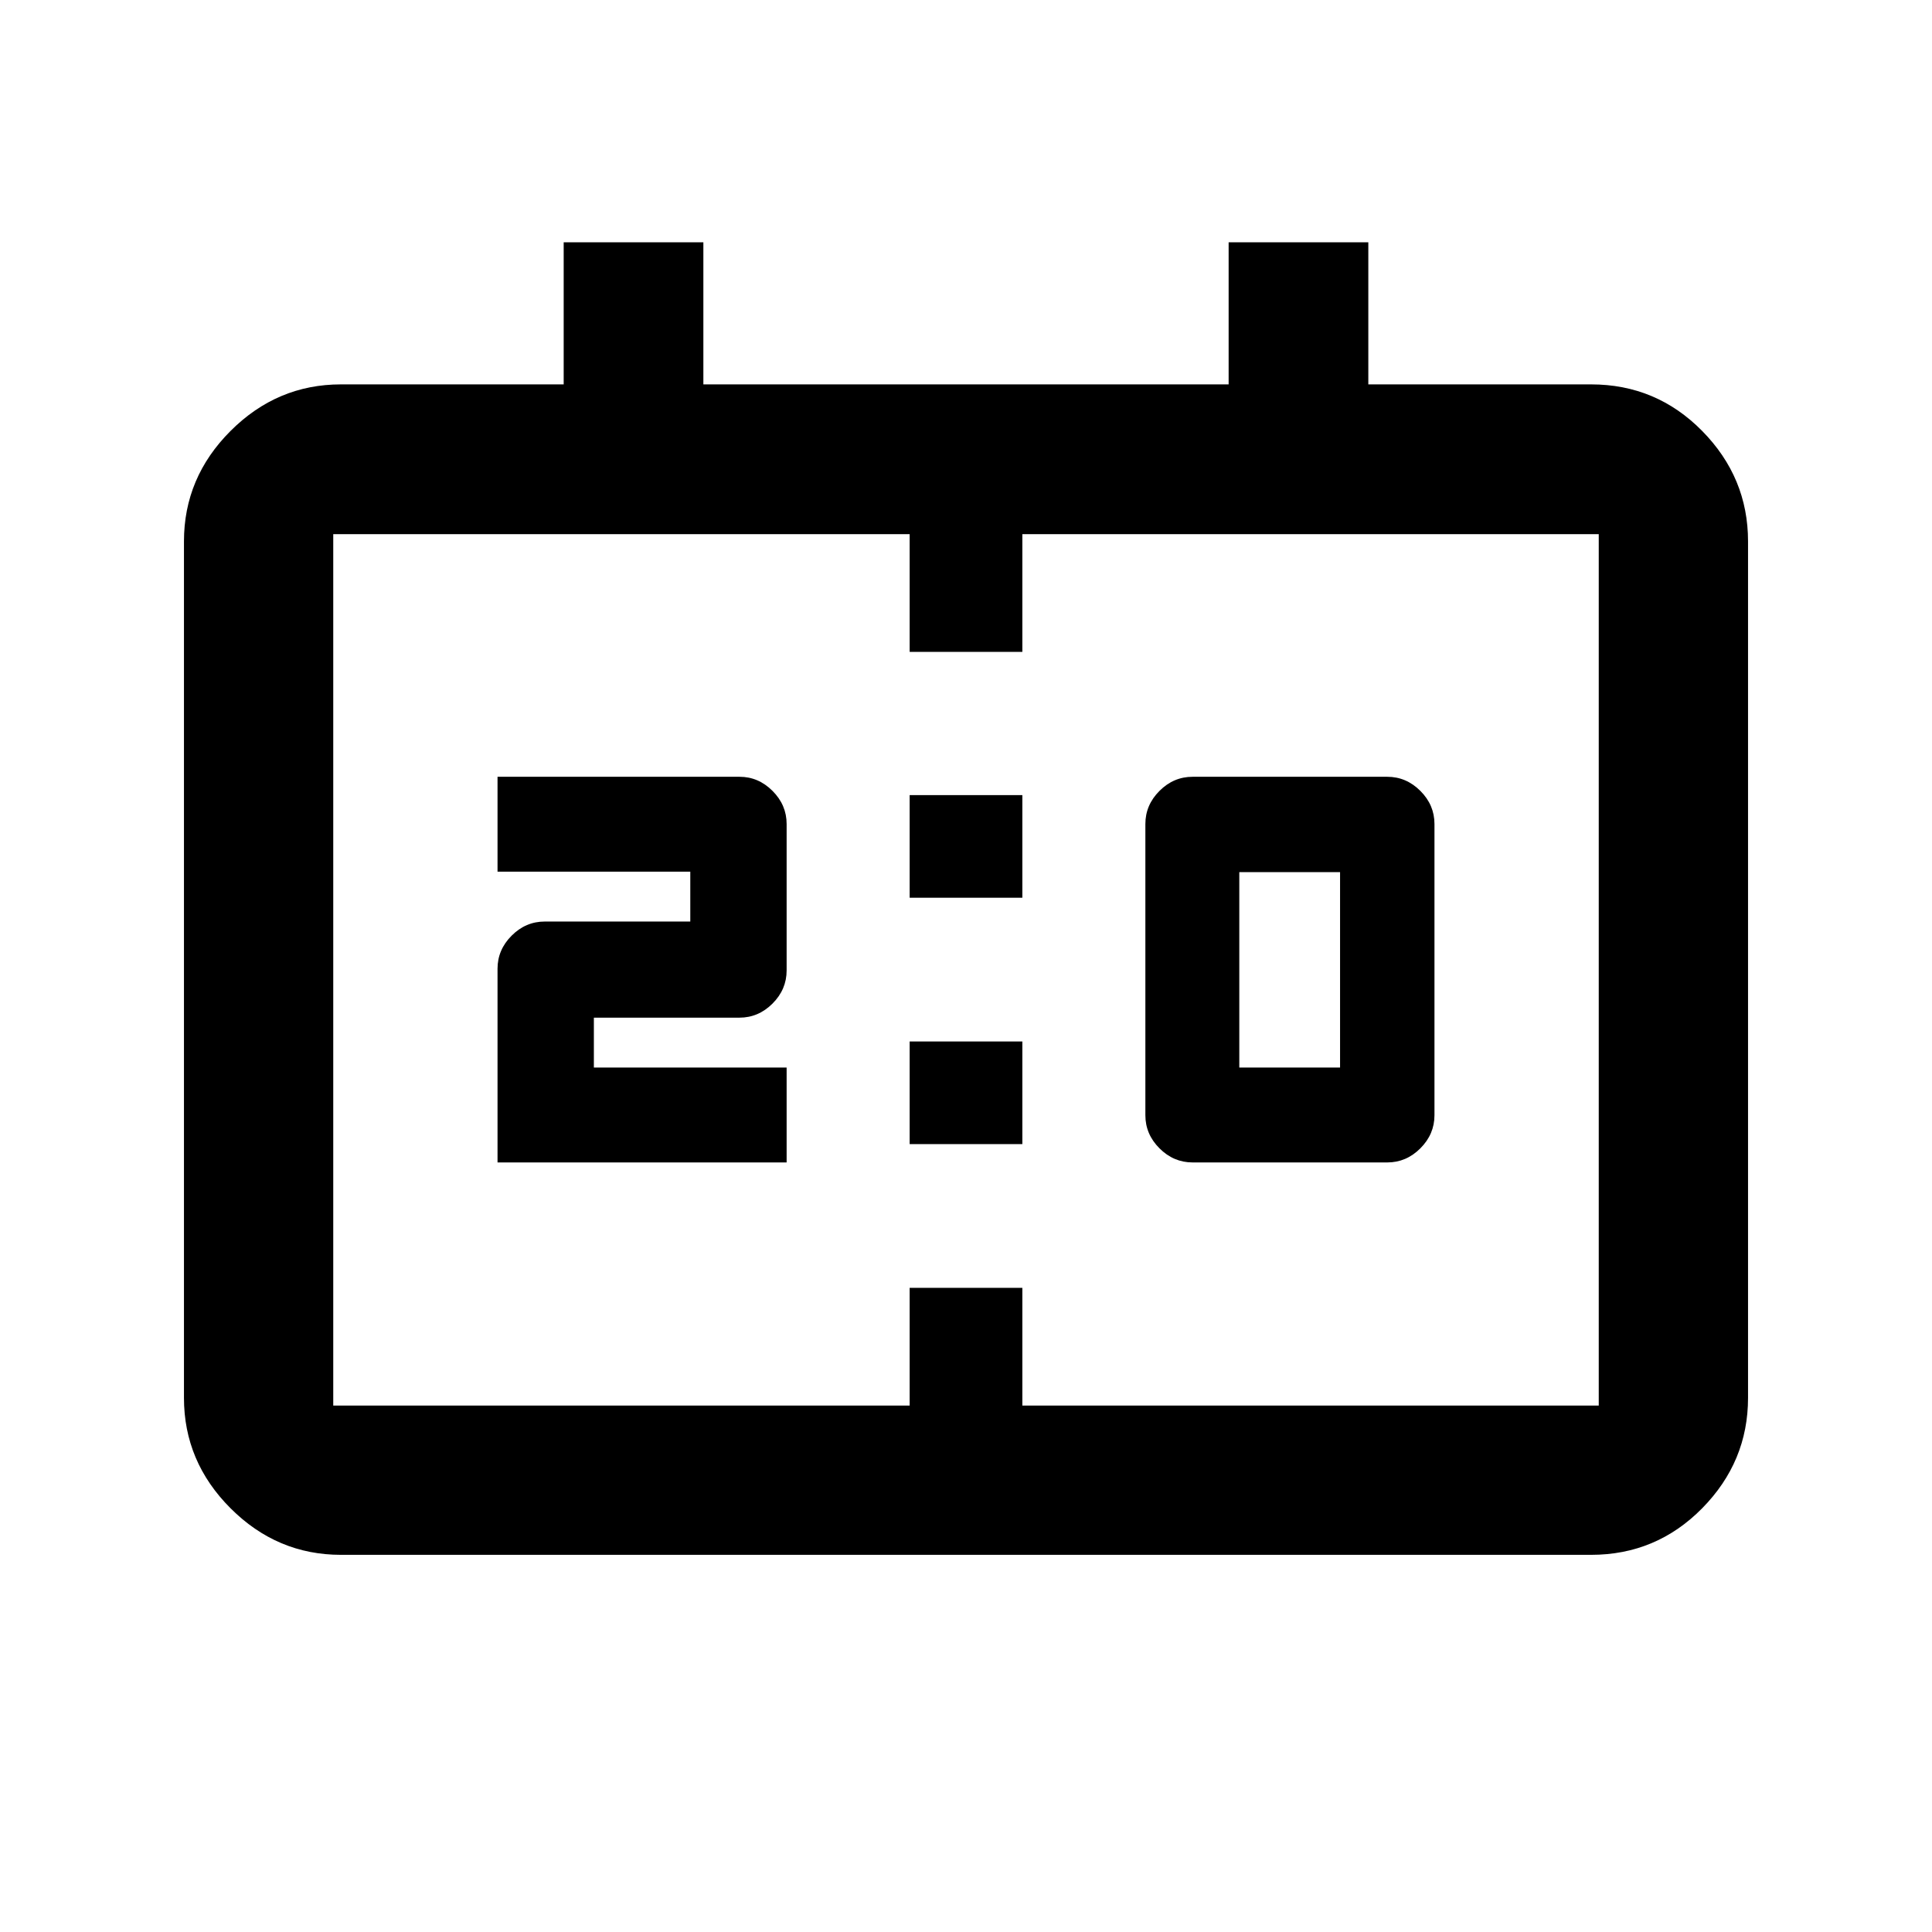 <svg xmlns="http://www.w3.org/2000/svg" height="20" viewBox="0 -960 960 960" width="20"><path d="M592.59-382.39q-9.44 0-16.45-7.01t-7.01-16.45v-144.72q0-9.43 7.01-16.44 7.01-7.01 16.45-7.01h96.74q9.44 0 16.44 7.01 7.01 7.01 7.01 16.44v144.72q0 9.44-7.01 16.45-7 7.01-16.44 7.01h-96.74Zm23.21-47.15h50.07v-97.09H615.8v97.09Zm-368.58 47.15v-96.24q0-9.44 7.01-16.45 7-7.01 16.44-7.01H343v-24.78h-95.78v-47.15H367.5q9.35 0 16.36 7.01t7.01 16.44v72.79q0 9.44-7.01 16.45-7.01 7-16.45 7h-72.32v24.79h95.78v47.15H247.22ZM452-513.91v-51h56v51h-56Zm0 122.41v-51h56v51h-56ZM169.41-187.41q-31.72 0-54.86-23.14t-23.14-54.86V-691q0-31.72 23.14-54.86T169.41-769h110.68v-70.59h69.41V-769h261v-70.59h69.41V-769h110.68q32.42 0 55.21 23.14T868.59-691v425.59q0 31.72-22.79 54.86t-55.21 23.14H169.41Zm-3.82-74.18H452v-58.5h56v58.5h286.41v-433H508v58.5h-56v-58.5H165.59v433Zm0 0v-433 433Z"/></svg>